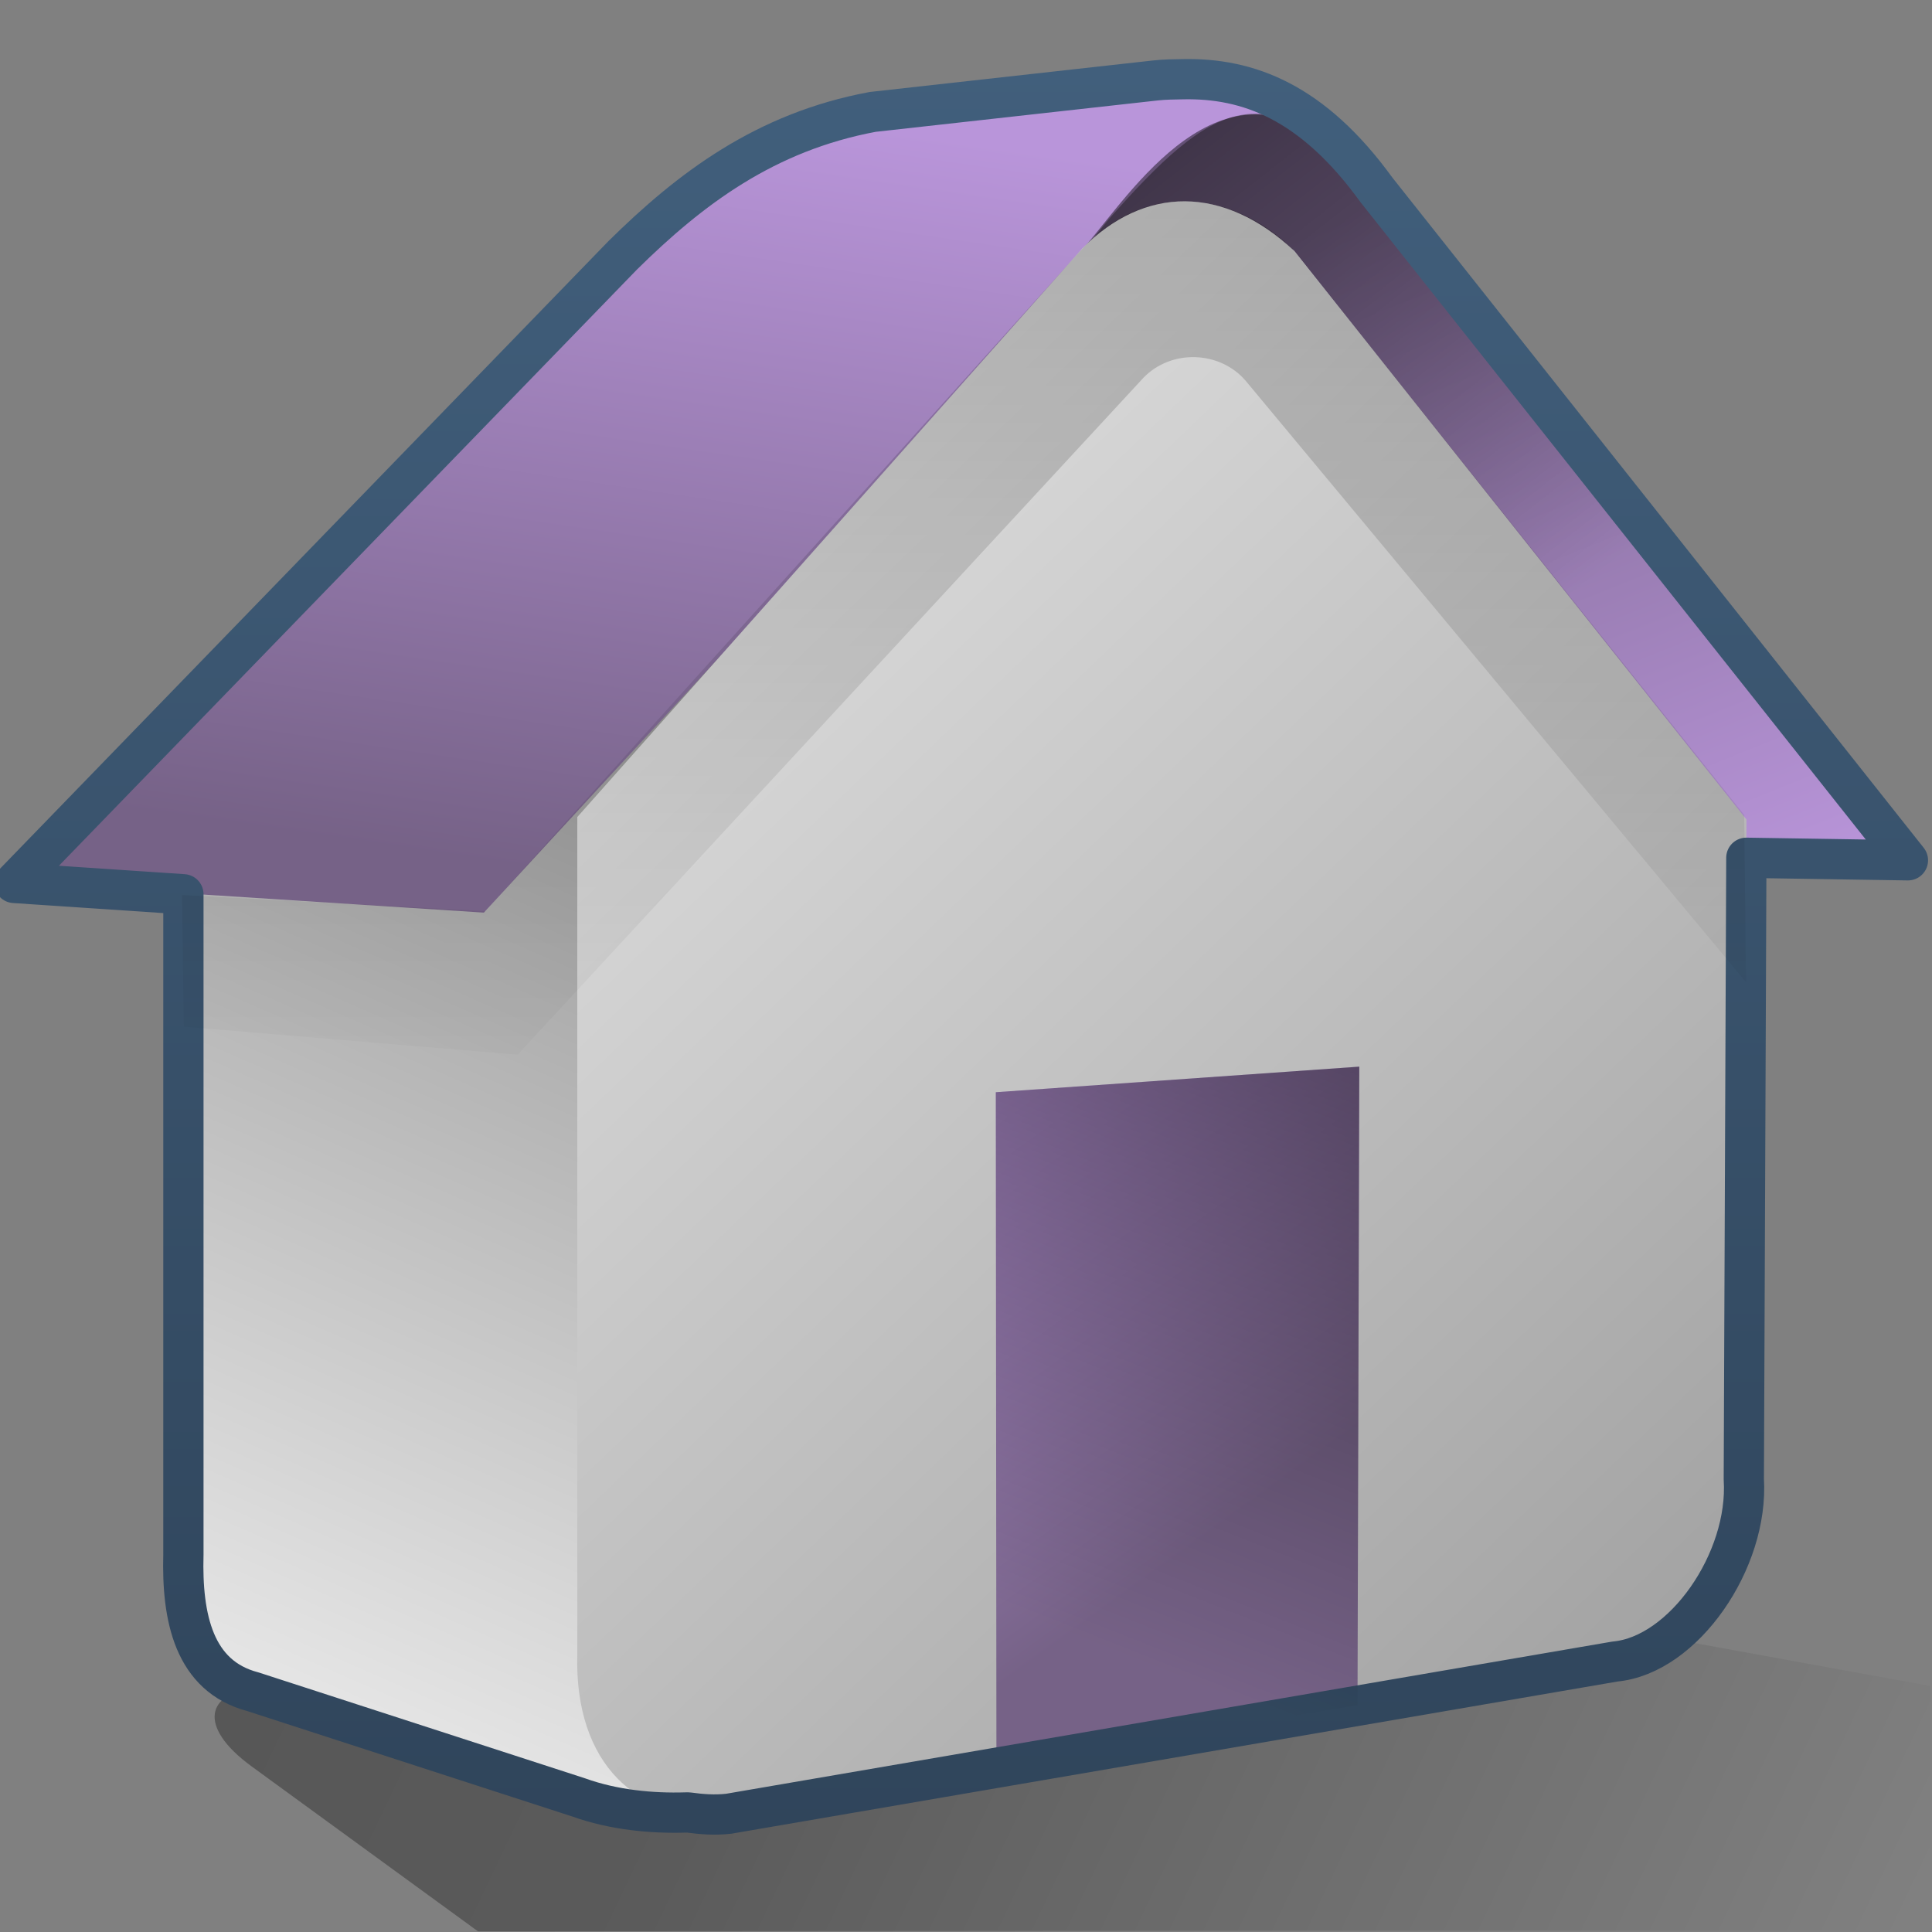 <?xml version="1.0" encoding="UTF-8" standalone="no"?>
<!-- Created with Inkscape (http://www.inkscape.org/) -->

<svg
   xmlns:dc="http://purl.org/dc/elements/1.1/"
   xmlns:cc="http://creativecommons.org/ns#"
   xmlns:rdf="http://www.w3.org/1999/02/22-rdf-syntax-ns#"
   xmlns:svg="http://www.w3.org/2000/svg"
   xmlns="http://www.w3.org/2000/svg"
   xmlns:xlink="http://www.w3.org/1999/xlink"
   xmlns:sodipodi="http://sodipodi.sourceforge.net/DTD/sodipodi-0.dtd"
   xmlns:inkscape="http://www.inkscape.org/namespaces/inkscape"
   width="128"
   height="128"
   id="svg52672"
   sodipodi:version="0.32"
   inkscape:version="0.48.3.1 r9886"
   version="1.0"
   sodipodi:docname="gtk-home.svg"
   inkscape:output_extension="org.inkscape.output.svg.inkscape">
  <rect width="100%" height="100%" fill="#808080" stroke="none"/>
  <defs
     id="defs52674">
    <linearGradient
       id="linearGradient9863">
      <stop
         style="stop-color:#2f445a;stop-opacity:1;"
         offset="0"
         id="stop9865" />
      <stop
         style="stop-color:#415f7c;stop-opacity:1"
         offset="1"
         id="stop9867" />
    </linearGradient>
    <linearGradient
       id="linearGradient12916">
      <stop
         style="stop-color:#000000;stop-opacity:0.351;"
         offset="0"
         id="stop12918" />
      <stop
         id="stop12920"
         offset="0.455"
         style="stop-color:#000000;stop-opacity:0.291;" />
      <stop
         style="stop-color:#000000;stop-opacity:0"
         offset="1"
         id="stop12922" />
    </linearGradient>
    <linearGradient
       inkscape:collect="always"
       xlink:href="#linearGradient5344"
       id="linearGradient58832"
       gradientUnits="userSpaceOnUse"
       gradientTransform="translate(-184,-280)"
       x1="519.313"
       y1="723.67"
       x2="511.427"
       y2="667.208" />
    <linearGradient
       inkscape:collect="always"
       xlink:href="#linearGradient5362"
       id="linearGradient58830"
       gradientUnits="userSpaceOnUse"
       gradientTransform="translate(-184,-280)"
       x1="504.92"
       y1="635.446"
       x2="504.482"
       y2="641.102" />
    <linearGradient
       inkscape:collect="always"
       xlink:href="#linearGradient5451"
       id="linearGradient58828"
       gradientUnits="userSpaceOnUse"
       gradientTransform="translate(-184,-280)"
       x1="484.709"
       y1="674.931"
       x2="533.033"
       y2="674.931" />
    <linearGradient
       id="linearGradient5316">
      <stop
         style="stop-color:#b995da;stop-opacity:1;"
         offset="0"
         id="stop5320" />
      <stop
         style="stop-color:#766287;stop-opacity:1;"
         offset="1"
         id="stop5322" />
    </linearGradient>
    <linearGradient
       id="linearGradient5451">
      <stop
         style="stop-color:#000000;stop-opacity:0.351;"
         offset="0"
         id="stop5453" />
      <stop
         id="stop5459"
         offset="0.455"
         style="stop-color:#000000;stop-opacity:0.291;" />
      <stop
         style="stop-color:#000000;stop-opacity:0;"
         offset="1"
         id="stop5455" />
    </linearGradient>
    <linearGradient
       id="linearGradient5439">
      <stop
         style="stop-color:#ffffff;stop-opacity:1;"
         offset="0"
         id="stop5441" />
      <stop
         style="stop-color:#000000;stop-opacity:1;"
         offset="1"
         id="stop5443" />
    </linearGradient>
    <linearGradient
       id="linearGradient5362">
      <stop
         style="stop-color:#ffffff;stop-opacity:1;"
         offset="0"
         id="stop5364" />
      <stop
         style="stop-color:#ffffff;stop-opacity:0;"
         offset="1"
         id="stop5366" />
    </linearGradient>
    <linearGradient
       id="linearGradient5344">
      <stop
         style="stop-color:#000000;stop-opacity:1;"
         offset="0"
         id="stop5346" />
      <stop
         style="stop-color:#000000;stop-opacity:0;"
         offset="1"
         id="stop5348" />
    </linearGradient>
    <linearGradient
       inkscape:collect="always"
       xlink:href="#linearGradient5344"
       id="linearGradient11509"
       gradientUnits="userSpaceOnUse"
       gradientTransform="matrix(2.677,0,0,2.667,-1298.677,-2505.17)"
       x1="525.375"
       y1="947.487"
       x2="512.375"
       y2="980.237" />
    <linearGradient
       inkscape:collect="always"
       xlink:href="#linearGradient5451"
       id="linearGradient11512"
       gradientUnits="userSpaceOnUse"
       gradientTransform="matrix(2.677,0,0,2.667,-1298.677,-2505.17)"
       x1="498.837"
       y1="905.322"
       x2="498.837"
       y2="968.04" />
    <linearGradient
       inkscape:collect="always"
       xlink:href="#linearGradient5316"
       id="linearGradient11516"
       gradientUnits="userSpaceOnUse"
       gradientTransform="matrix(2.677,0,0,2.667,-1298.677,-2505.17)"
       x1="511"
       y1="964.362"
       x2="518.625"
       y2="974.862" />
    <linearGradient
       inkscape:collect="always"
       xlink:href="#linearGradient5439"
       id="linearGradient11519"
       gradientUnits="userSpaceOnUse"
       gradientTransform="matrix(2.677,0,0,2.667,-1298.677,-2505.17)"
       x1="494.498"
       y1="928.478"
       x2="608.584"
       y2="1047.185" />
    <linearGradient
       inkscape:collect="always"
       xlink:href="#linearGradient5344"
       id="linearGradient11522"
       gradientUnits="userSpaceOnUse"
       gradientTransform="matrix(2.677,0,0,2.667,-1138.085,-1255.836)"
       x1="444.5"
       y1="460.149"
       x2="464.375"
       y2="485.399" />
    <linearGradient
       inkscape:collect="always"
       xlink:href="#linearGradient5316"
       id="linearGradient11525"
       gradientUnits="userSpaceOnUse"
       gradientTransform="matrix(2.677,0,0,2.667,-1298.677,-2505.17)"
       x1="530.506"
       y1="961.05"
       x2="523.142"
       y2="942.818" />
    <linearGradient
       inkscape:collect="always"
       xlink:href="#linearGradient5316"
       id="linearGradient11528"
       gradientUnits="userSpaceOnUse"
       gradientTransform="matrix(2.677,0,0,2.667,-1298.677,-2505.17)"
       x1="497.687"
       y1="941.149"
       x2="494.857"
       y2="960.418" />
    <linearGradient
       inkscape:collect="always"
       xlink:href="#linearGradient5439"
       id="linearGradient11531"
       gradientUnits="userSpaceOnUse"
       gradientTransform="matrix(2.677,0,0,2.667,-1324.773,-2509.17)"
       x1="487.787"
       y1="985.981"
       x2="522.013"
       y2="908.098" />
    <linearGradient
       inkscape:collect="always"
       xlink:href="#linearGradient12916"
       id="linearGradient11534"
       gradientUnits="userSpaceOnUse"
       gradientTransform="matrix(2.677,0,0,2.667,-1298.677,-2505.17)"
       x1="485.282"
       y1="964.062"
       x2="532.509"
       y2="986.424" />
    <linearGradient
       inkscape:collect="always"
       xlink:href="#linearGradient9863"
       id="linearGradient16265"
       x1="63.674"
       y1="125.23"
       x2="63.674"
       y2="3.872"
       gradientUnits="userSpaceOnUse" />
  </defs>
  <sodipodi:namedview
     id="base"
     pagecolor="#ffffff"
     bordercolor="#666666"
     borderopacity="1.0"
     inkscape:pageopacity="0.0"
     inkscape:pageshadow="2"
     inkscape:zoom="2"
     inkscape:cx="30.31318"
     inkscape:cy="63.673957"
     inkscape:document-units="px"
     inkscape:current-layer="layer1"
     showgrid="false"
     inkscape:window-width="1024"
     inkscape:window-height="713"
     inkscape:window-x="0"
     inkscape:window-y="0"
     inkscape:window-maximized="0" />
  <g
     inkscape:label="Capa 1"
     inkscape:groupmode="layer"
     id="layer1">
    <g
       inkscape:export-ydpi="89.986237"
       inkscape:export-xdpi="89.986237"
       inkscape:export-filename="/home/dafeba/DCV/tallerD/elementos.png"
       transform="translate(424,80)"
       id="g58804">
      <rect
         style="opacity:1;fill:#f2f2f2;fill-opacity:1;stroke:none;stroke-width:0.1;stroke-linecap:round;stroke-linejoin:round;stroke-miterlimit:4;stroke-dasharray:none;stroke-opacity:0.3"
         id="rect58806"
         width="47.823"
         height="48"
         x="301.189"
         y="351.171" />
      <path
         style="fill:url(#linearGradient58828);fill-rule:evenodd;stroke:none;stroke-width:1px;stroke-linecap:butt;stroke-linejoin:miter;stroke-opacity:1"
         d="M 313.092,399.151 L 301.204,395.743 L 336.084,390.765 L 349.004,390.688 L 349.033,399.151 L 313.092,399.151 z"
         id="path58808"
         sodipodi:nodetypes="cccccc" />
      <path
         style="fill:#f2f2f2;fill-rule:evenodd;stroke:none;stroke-width:0.5;stroke-linecap:round;stroke-linejoin:round;stroke-miterlimit:4;stroke-dasharray:none;stroke-opacity:1"
         d="M 301.486,353.227 C 305.088,353.573 306.613,357.75 306.611,360.864 L 306.564,389.365 C 306.595,392.862 308.42,396.34 313.143,398.876 L 346.052,393.26 C 342.155,392.541 339.368,388.679 339.399,385.54 L 339.478,361.978 C 339.512,358.941 337.52,355.886 333.82,355.558 L 301.486,353.227 z"
         id="path58810"
         sodipodi:nodetypes="ccccccccc" />
      <path
         sodipodi:nodetypes="ccccc"
         id="path58812"
         d="M 301.486,353.227 C 305.088,353.573 306.613,357.75 306.611,360.864 L 339.478,361.978 C 339.512,358.941 337.52,355.886 333.82,355.558 L 301.486,353.227 z"
         style="fill:url(#linearGradient58830);fill-rule:evenodd;stroke:none;stroke-width:0.5;stroke-linecap:round;stroke-linejoin:round;stroke-miterlimit:4;stroke-dasharray:none;stroke-opacity:1" />
      <path
         sodipodi:nodetypes="ccccc"
         id="path58814"
         d="M 306.564,389.365 C 306.595,392.862 308.42,396.34 313.143,398.876 L 346.052,393.26 C 342.155,392.541 339.368,388.679 339.399,385.54 L 306.564,389.365 z"
         style="fill:url(#linearGradient58832);fill-rule:evenodd;stroke:none;stroke-width:0.5;stroke-linecap:round;stroke-linejoin:round;stroke-miterlimit:4;stroke-dasharray:none;stroke-opacity:1" />
      <path
         sodipodi:nodetypes="ccccccccc"
         id="path58816"
         d="M 301.486,353.227 C 305.088,353.573 306.613,357.75 306.611,360.864 L 306.564,389.365 C 306.595,392.862 308.42,396.34 313.143,398.876 L 346.052,393.26 C 342.155,392.541 339.368,388.679 339.399,385.54 L 339.478,361.978 C 339.512,358.941 337.52,355.886 333.82,355.558 L 301.486,353.227 z"
         style="fill:none;fill-rule:evenodd;stroke:#000000;stroke-width:0.5;stroke-linecap:round;stroke-linejoin:round;stroke-miterlimit:4;stroke-dasharray:none;stroke-opacity:1" />
    </g>
    <path
       sodipodi:nodetypes="ccccc"
       id="path58818"
       d="M 740.126,445.551 L 757.251,445.695 L 757.281,447.861 L 740.126,448.002 L 740.126,445.551 z"
       style="fill:#000000;fill-rule:evenodd;stroke:none;stroke-width:1px;stroke-linecap:butt;stroke-linejoin:miter;stroke-opacity:1" />
    <path
       style="fill:#000000;fill-rule:evenodd;stroke:none;stroke-width:1px;stroke-linecap:butt;stroke-linejoin:miter;stroke-opacity:1"
       d="M 744.247,449.983 L 754.312,449.819 L 754.312,452.041 L 744.127,452.249 L 744.247,449.983 z"
       id="path58820"
       sodipodi:nodetypes="ccccc" />
    <path
       sodipodi:nodetypes="ccccc"
       id="path58822"
       d="M 737.188,454.687 L 758.688,453.885 L 758.75,455.992 L 737.185,457.066 L 737.188,454.687 z"
       style="fill:#000000;fill-rule:evenodd;stroke:none;stroke-width:1px;stroke-linecap:butt;stroke-linejoin:miter;stroke-opacity:1" />
    <path
       style="fill:#000000;fill-rule:evenodd;stroke:none;stroke-width:1px;stroke-linecap:butt;stroke-linejoin:miter;stroke-opacity:1"
       d="M 747.12,459.219 L 751.38,458.94 L 751.254,461.035 L 746.946,461.398 L 747.12,459.219 z"
       id="path58824"
       sodipodi:nodetypes="ccccc" />
    <path
       sodipodi:nodetypes="ccccc"
       id="path58826"
       d="M 742.546,464.137 L 754.56,462.896 L 754.441,465.078 L 742.378,466.574 L 742.546,464.137 z"
       style="fill:#000000;fill-rule:evenodd;stroke:none;stroke-width:1px;stroke-linecap:butt;stroke-linejoin:miter;stroke-opacity:1" />
    <path
       sodipodi:nodetypes="cscccccc"
       id="path12930"
       d="M 16.672,111.97 C 13.899,112.133 12.937,114.308 16.677,117.033 L 31.664,127.954 L 127.891,127.888 L 127.875,111.701 L 105.39,107.605 L 89.064,104.554 L 16.672,111.97 z"
       style="fill:url(#linearGradient11534);fill-rule:evenodd;stroke:none;stroke-width:1px;stroke-linecap:butt;stroke-linejoin:miter;stroke-opacity:1" />
    <path
       style="fill:url(#linearGradient11531);fill-rule:evenodd;stroke:none;stroke-width:1px;stroke-linecap:butt;stroke-linejoin:miter;stroke-opacity:1"
       d="M 12.151,50.13 L 12.151,102.963 C 12.037,107.141 12.807,111.083 16.714,112.107 L 38.326,119.103 C 40.66,119.942 43.208,120.171 45.446,120.101 L 80.873,112.949 C 85.415,112.529 89.805,106.198 89.465,100.798 L 89.611,50.296 L 64.154,14.279 C 59.456,9.889 54.21,9.947 50.102,14.113 L 12.151,50.13 z"
       id="path12932"
       sodipodi:nodetypes="ccccccccccc" />
    <path
       sodipodi:nodetypes="cccccccccc"
       id="path12934"
       d="M 0.943,58.463 L 41.24,16.934 C 45.71,12.524 50.708,8.728 57.831,7.402 L 76.58,5.358 C 81.447,4.799 86.314,5.852 91.182,12.572 L 126.405,56.963 L 93.408,56.463 L 66.545,23.056 L 32.058,60.463 L 0.943,58.463 z"
       style="fill:url(#linearGradient11528);fill-rule:evenodd;stroke:none;stroke-width:0.5;stroke-linecap:butt;stroke-linejoin:miter;stroke-miterlimit:4;stroke-dasharray:none;stroke-opacity:1" />
    <path
       style="fill:url(#linearGradient11525);fill-rule:evenodd;stroke:none;stroke-width:0.5;stroke-linecap:butt;stroke-linejoin:miter;stroke-miterlimit:4;stroke-dasharray:none;stroke-opacity:1"
       d="M 73.414,14.577 C 80.37,6.682 83.876,4.619 91.182,12.572 L 126.405,56.963 L 93.408,56.463 L 66.545,23.056 L 73.414,14.577 z"
       id="path12936"
       sodipodi:nodetypes="cccccc" />
    <path
       style="fill:url(#linearGradient11522);fill-rule:evenodd;stroke:none;stroke-width:1px;stroke-linecap:butt;stroke-linejoin:miter;stroke-opacity:1"
       d="M 88.516,9.963 C 80.937,3.106 74.87,12.902 71.871,16.338 L 71.035,30.796 L 107.251,43.88 L 112.521,39.88 L 88.516,9.963 z"
       id="path4651"
       sodipodi:nodetypes="cccccc" />
    <path
       sodipodi:nodetypes="ccccccccc"
       id="path12938"
       d="M 38.247,54.13 L 38.247,109.63 C 38.052,116.781 42.179,120.823 48.284,120.13 L 106.969,110.114 C 111.511,109.694 115.902,103.362 115.561,97.962 L 115.707,54.296 L 85.755,16.63 C 81.058,12.239 75.812,12.297 71.704,16.463 L 38.247,54.13 z"
       style="fill:url(#linearGradient11519);fill-rule:evenodd;stroke:none;stroke-width:1px;stroke-linecap:butt;stroke-linejoin:miter;stroke-opacity:1" />
    <path
       sodipodi:nodetypes="ccccc"
       id="path12940"
       d="M 89.938,112.963 L 66.016,117.046 L 65.975,72.362 L 90.056,70.669 L 89.938,112.963 z"
       style="fill:url(#linearGradient11516);fill-rule:evenodd;stroke:none;stroke-width:1px;stroke-linecap:butt;stroke-linejoin:miter;stroke-opacity:1" />
    <path
       id="path12942"
       d="M 78.395,5.247 C 77.787,5.259 77.163,5.261 76.555,5.33 L 57.819,7.414 C 50.696,8.74 45.728,12.503 41.258,16.914 L 0.943,58.497 L 12.151,59.247 L 12.151,102.997 C 12.037,107.175 12.844,111.056 16.751,112.081 L 38.331,119.081 C 40.665,119.92 43.202,120.151 45.44,120.081 L 45.608,120.081 C 46.455,120.197 47.332,120.272 48.284,120.164 L 107,110.081 C 111.543,109.661 115.872,103.397 115.532,97.997 L 115.699,56.83 L 126.405,56.997 L 91.192,12.58 C 86.933,6.701 82.654,5.166 78.395,5.247 z"
       style="fill:none;fill-rule:evenodd;stroke:url(#linearGradient16265);stroke-width:2.667;stroke-linecap:round;stroke-linejoin:round;stroke-miterlimit:4;stroke-dasharray:none;stroke-opacity:1" />
    <path
       sodipodi:nodetypes="ccccccccccc"
       id="path12944"
       d="M 12.059,59.299 L 32.168,60.36 L 71.557,16.637 C 76.462,11.249 82.64,13.359 85.722,16.607 L 115.56,53.996 L 115.678,65.074 L 82.529,25.229 C 80.815,23.221 77.585,23.125 75.749,25.035 L 34.297,69.874 L 12.177,68.02 L 12.059,59.299 z"
       style="fill:url(#linearGradient11512);fill-rule:evenodd;stroke:none;stroke-width:1px;stroke-linecap:butt;stroke-linejoin:miter;stroke-opacity:1" />
    <path
       style="fill:url(#linearGradient11509);fill-rule:evenodd;stroke:none;stroke-width:1px;stroke-linecap:butt;stroke-linejoin:miter;stroke-opacity:1"
       d="M 89.938,112.963 L 66.016,117.046 L 65.975,72.362 L 90.056,70.669 L 89.938,112.963 z"
       id="path5962"
       sodipodi:nodetypes="ccccc" />
  </g>
</svg>
